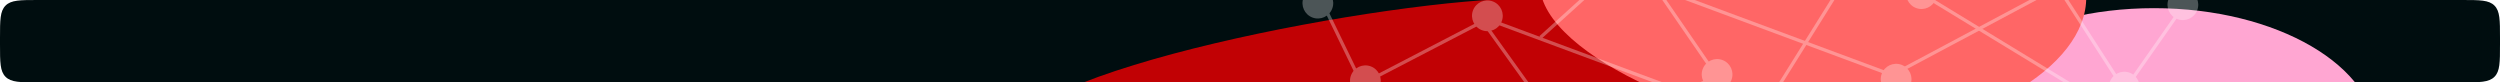 <svg width="1578" height="52" viewBox="0 0 1578 52" fill="none" xmlns="http://www.w3.org/2000/svg">
<g clip-path="url(#clip0_1_146)">
<path d="M0 24C0 12.686 0 7.029 3.515 3.515C7.029 0 12.686 0 24 0H1554C1565.31 0 1570.97 0 1574.49 3.515C1578 7.029 1578 12.686 1578 24V28C1578 39.314 1578 44.971 1574.49 48.485C1570.97 52 1565.31 52 1554 52H24C12.686 52 7.029 52 3.515 48.485C0 44.971 0 39.314 0 28V24Z" fill="#000D0F"/>
<g filter="url(#filter0_f_1_146)">
<path d="M1119 80.5C1119 125.511 1049.51 162 963.793 162C878.075 162 634 134.459 634 89.448C634 44.437 878.075 -1 963.793 -1C1049.51 -1 1119 35.489 1119 80.5Z" fill="#C10104"/>
<ellipse cx="1359.61" cy="87.076" rx="140.392" ry="81.924" fill="#FFA6D2"/>
<path d="M1316.83 -2.084C1317.46 43.16 1244.87 84.136 1167.33 84.5C1089.8 84.864 972.589 35.744 971.966 -9.5C971.342 -54.744 1097.78 -82.983 1175.32 -83.347C1252.85 -83.711 1316.21 -47.328 1316.83 -2.084Z" fill="#FF6666"/>
</g>
<g clip-path="url(#clip1_1_146)">
<g opacity="0.3">
<line x1="1059.57" y1="-2.624" x2="1199.92" y2="49.454" stroke="white" stroke-width="2.109"/>
<circle cx="1049.83" cy="-10.02" r="9.705" transform="rotate(-69.643 1049.83 -10.02)" fill="white"/>
<circle cx="1196.83" cy="49.98" r="9.705" transform="rotate(-69.643 1196.83 49.98)" fill="white"/>
<line x1="943.799" y1="13.912" x2="1084.15" y2="65.99" stroke="white" stroke-width="2.109"/>
<circle cx="938.835" cy="9.98" r="9.705" transform="rotate(-69.643 938.835 9.98)" fill="white"/>
<circle cx="831.835" cy="1.98" r="9.705" transform="rotate(-69.643 831.835 1.98)" fill="white"/>
<circle cx="1079.21" cy="64.157" r="13.705" transform="rotate(-69.643 1079.21 64.157)" fill="white"/>
<line x1="866.147" y1="49.702" x2="947.644" y2="7.409" stroke="white" stroke-width="2.109"/>
<line x1="860.271" y1="54.413" x2="820.19" y2="-28.194" stroke="white" stroke-width="2.109"/>
<circle cx="861.834" cy="50.981" r="9.705" transform="rotate(-69.643 861.834 50.981)" fill="white"/>
<circle cx="994.346" cy="-16.826" r="13.705" transform="rotate(-117.427 994.346 -16.826)" fill="white"/>
<line x1="1325.66" y1="-22.61" x2="1193.55" y2="47.796" stroke="white" stroke-width="2.109"/>
<line x1="1338.32" y1="52.656" x2="1257.11" y2="-73.106" stroke="white" stroke-width="2.109"/>
<circle cx="1340.84" cy="54.981" r="9.705" transform="rotate(-69.643 1340.84 54.981)" fill="white"/>
<line x1="1214.57" y1="-2.892" x2="1342.46" y2="74.938" stroke="white" stroke-width="2.109"/>
<circle cx="1212.84" cy="-4.019" r="9.705" transform="rotate(-69.643 1212.84 -4.019)" fill="white"/>
<line x1="1083.93" y1="48.56" x2="1046.88" y2="-5.291" stroke="white" stroke-width="2.109"/>
<circle cx="1083.83" cy="46.98" r="9.705" transform="rotate(-69.643 1083.83 46.98)" fill="white"/>
<line x1="1376.25" y1="6.495" x2="1338.74" y2="60.026" stroke="white" stroke-width="2.109"/>
<circle cx="1377.83" cy="2.981" r="9.705" transform="rotate(-69.643 1377.83 2.981)" fill="white"/>
<line x1="1168.5" y1="-18.989" x2="1107.58" y2="78.53" stroke="white" stroke-width="2.109"/>
<line x1="1020.83" y1="-20.236" x2="972.348" y2="23.608" stroke="white" stroke-width="2.109"/>
<line x1="972.697" y1="64.816" x2="934.599" y2="11.703" stroke="white" stroke-width="2.109"/>
<circle cx="975.77" cy="69.1" r="13.705" transform="rotate(144.348 975.77 69.1)" fill="white"/>
</g>
</g>
</g>
<defs>
<filter id="filter0_f_1_146" x="512" y="-205.35" width="1110" height="496.35" filterUnits="userSpaceOnUse" color-interpolation-filters="sRGB">
<feFlood flood-opacity="0" result="BackgroundImageFix"/>
<feBlend mode="normal" in="SourceGraphic" in2="BackgroundImageFix" result="shape"/>
<feGaussianBlur stdDeviation="61" result="effect1_foregroundBlur_1_146"/>
</filter>
<clipPath id="clip0_1_146">
<path d="M0 24C0 12.686 0 7.029 3.515 3.515C7.029 0 12.686 0 24 0H1554C1565.31 0 1570.97 0 1574.49 3.515C1578 7.029 1578 12.686 1578 24V28C1578 39.314 1578 44.971 1574.49 48.485C1570.97 52 1565.31 52 1554 52H24C12.686 52 7.029 52 3.515 48.485C0 44.971 0 39.314 0 28V24Z" fill="white"/>
</clipPath>
<clipPath id="clip1_1_146">
<rect width="582" height="54" fill="white" transform="translate(812 -1)"/>
</clipPath>
</defs>
</svg>
